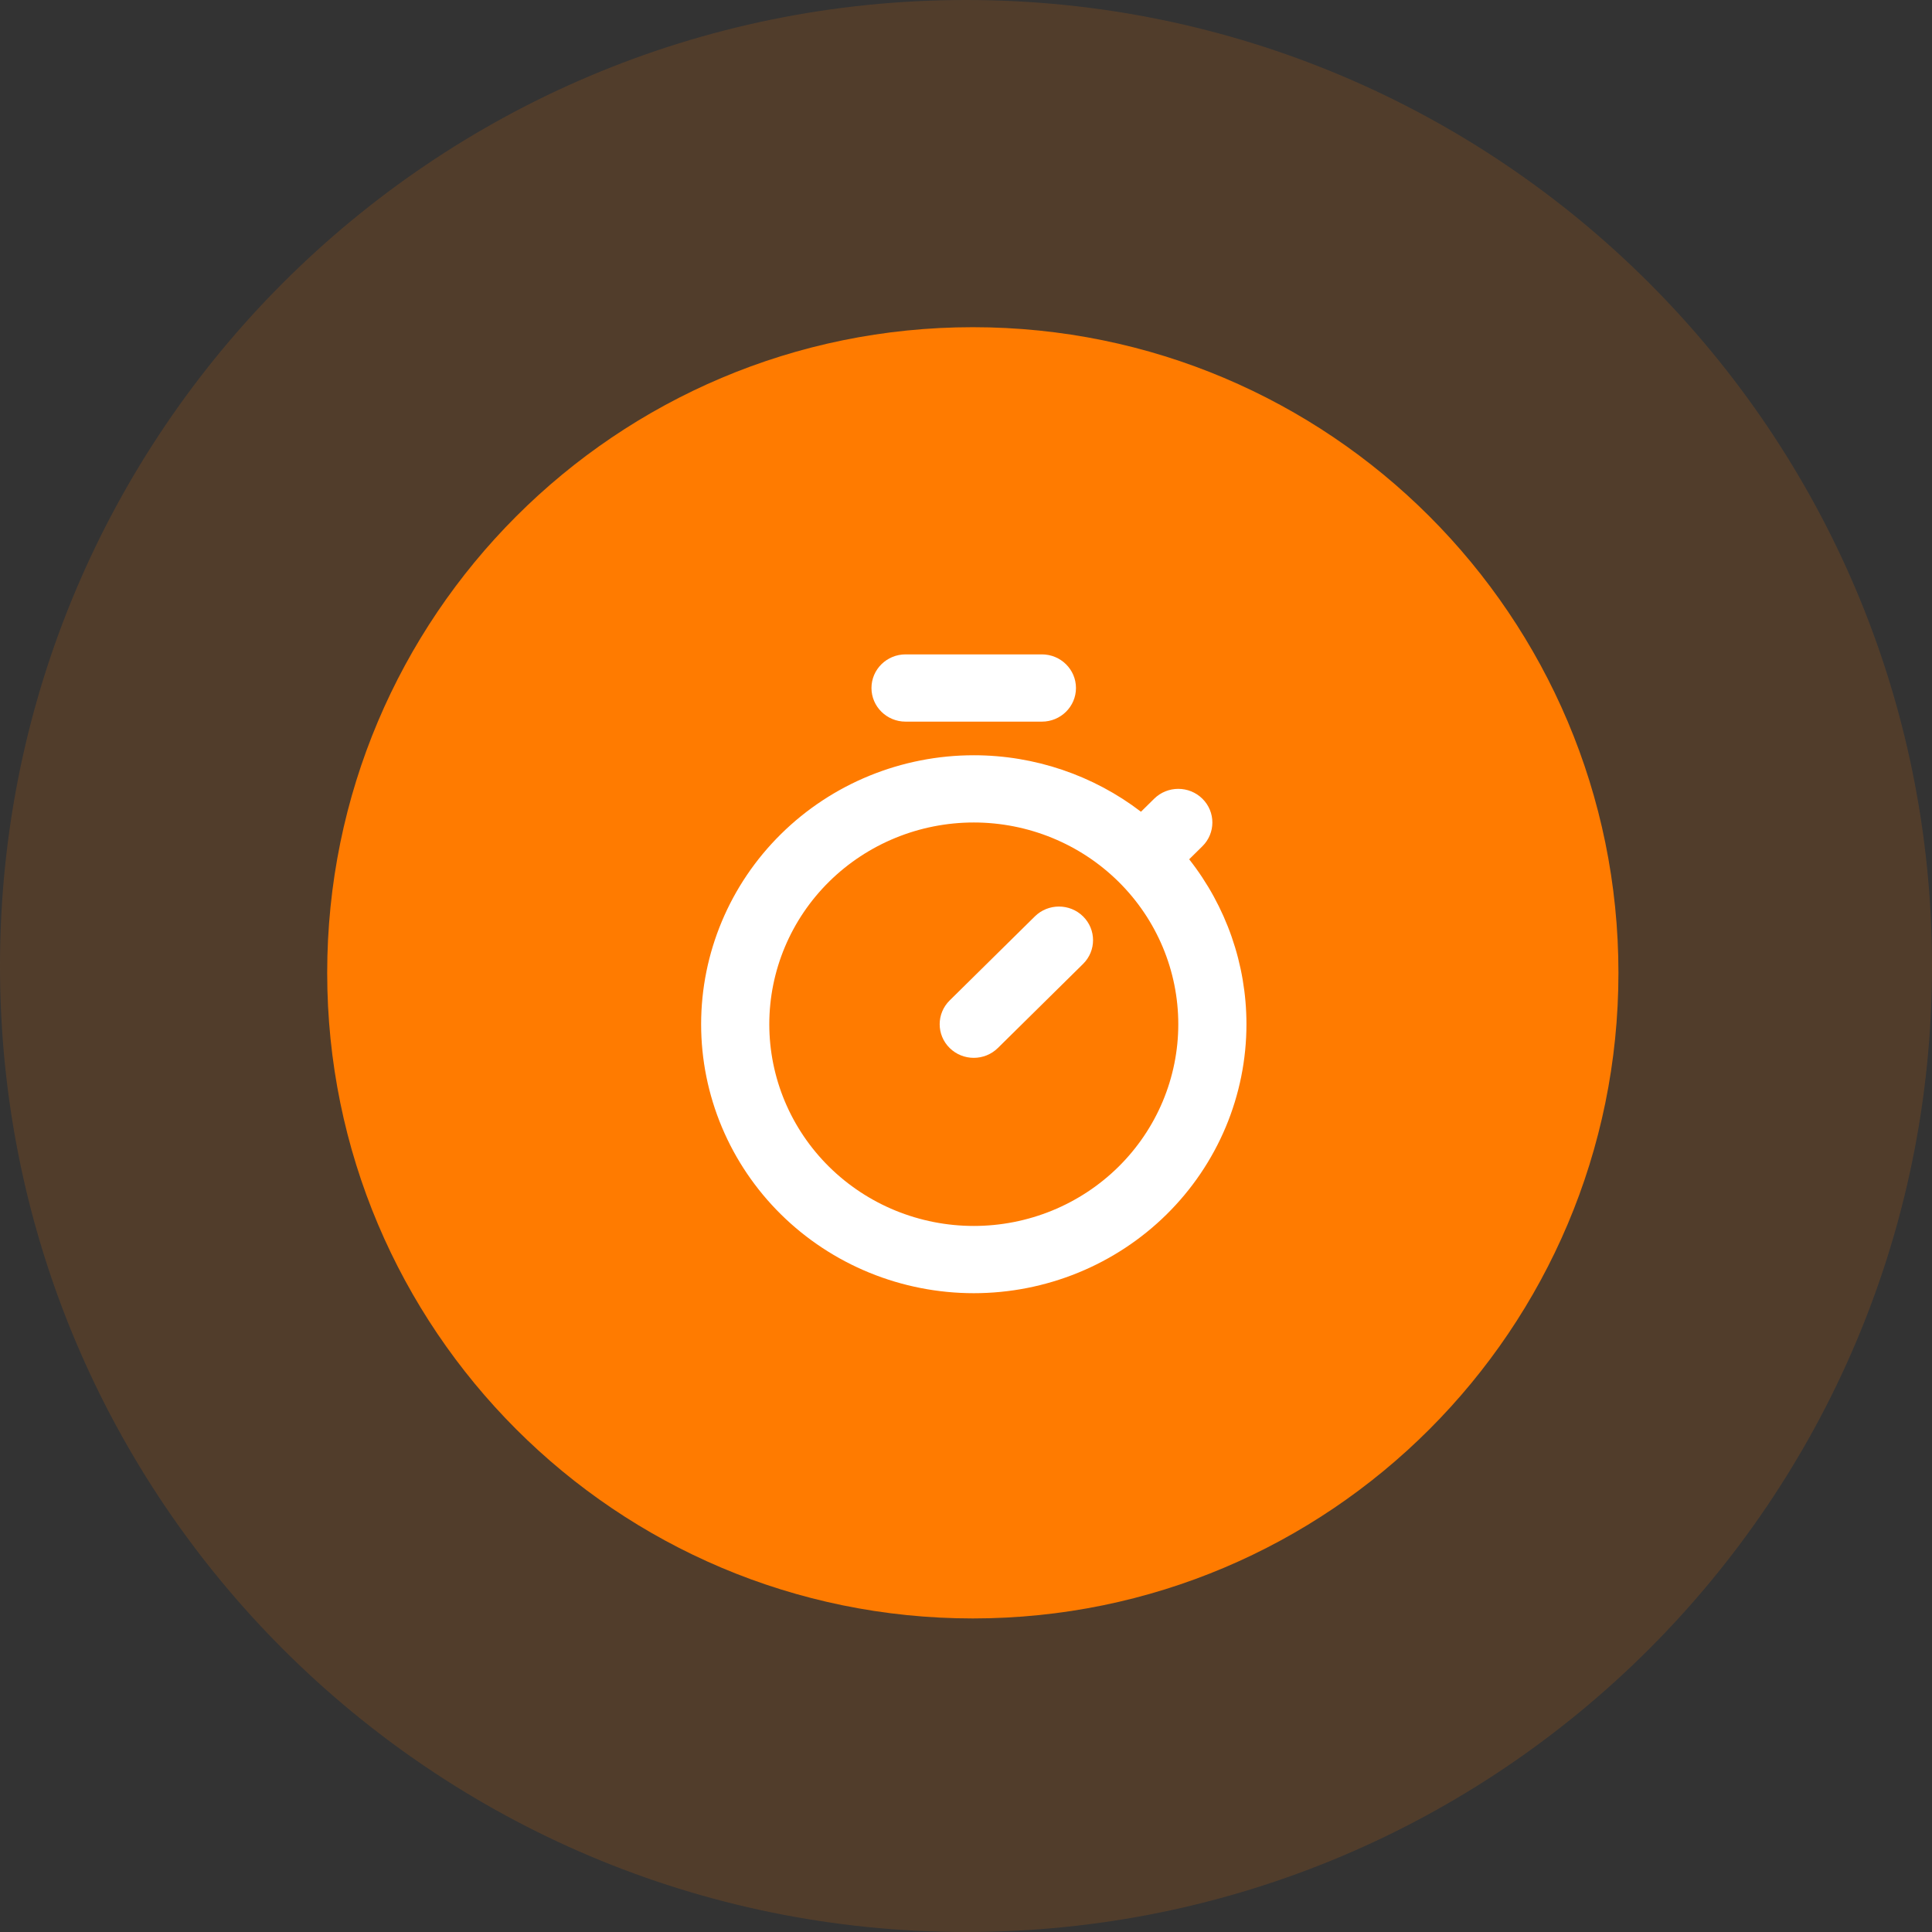 <svg width="124" height="124" viewBox="0 0 124 124" fill="none" xmlns="http://www.w3.org/2000/svg">
<rect x="0" y="0" width="124" height="124" fill="#333333" stroke="none"/>
<path d="M62 0C96.242 0 124 27.758 124 62C124 96.242 96.242 124 62 124C27.758 124 0 96.242 0 62C0 27.758 27.758 0 62 0ZM62.5 34C46.76 34 34 46.76 34 62.5C34 78.24 46.76 91 62.5 91C78.24 91 91 78.24 91 62.5C91 46.76 78.24 34 62.5 34Z" fill="#FF7B00" fill-opacity="0.15"/>
<path fill-rule="evenodd" clip-rule="evenodd" d="M21 62.438C21 39.551 39.551 21 62.438 21C85.324 21 103.875 39.551 103.875 62.438C103.875 85.324 85.324 103.875 62.438 103.875C39.551 103.875 21 85.324 21 62.438Z" fill="#FF7B00"/>
<path fill-rule="evenodd" clip-rule="evenodd" d="M55.933 44.158C55.933 42.966 56.913 42 58.121 42H66.871C68.079 42 69.058 42.966 69.058 44.158C69.058 45.35 68.079 46.316 66.871 46.316H58.121C56.913 46.316 55.933 45.35 55.933 44.158ZM50.126 53.53C53.407 50.292 57.859 48.474 62.5 48.474C66.406 48.474 70.177 49.762 73.23 52.099L74.078 51.263C74.933 50.42 76.317 50.42 77.172 51.263C78.026 52.106 78.026 53.472 77.172 54.315L76.324 55.151C78.694 58.163 80 61.883 80 65.737C80 68.004 79.547 70.249 78.668 72.343C77.788 74.438 76.499 76.341 74.874 77.944C73.249 79.547 71.32 80.818 69.197 81.686C67.074 82.553 64.798 83 62.5 83C60.202 83 57.926 82.553 55.803 81.686C53.68 80.818 51.751 79.547 50.126 77.944C48.501 76.341 47.212 74.438 46.332 72.343C45.453 70.249 45 68.004 45 65.737C45 61.158 46.844 56.767 50.126 53.53ZM62.5 52.789C59.019 52.789 55.681 54.154 53.219 56.582C50.758 59.01 49.375 62.303 49.375 65.737C49.375 67.437 49.715 69.121 50.374 70.692C51.034 72.262 52.001 73.69 53.219 74.892C54.438 76.094 55.885 77.048 57.477 77.699C59.07 78.349 60.776 78.684 62.5 78.684C64.224 78.684 65.93 78.349 67.523 77.699C69.115 77.048 70.562 76.094 71.781 74.892C72.999 73.69 73.966 72.262 74.626 70.692C75.285 69.121 75.625 67.437 75.625 65.737C75.625 62.303 74.242 59.01 71.781 56.582C69.319 54.154 65.981 52.789 62.5 52.789ZM69.513 58.816C70.368 59.659 70.368 61.025 69.513 61.868L64.045 67.263C63.19 68.105 61.805 68.105 60.951 67.263C60.097 66.42 60.097 65.054 60.951 64.211L66.42 58.816C67.274 57.974 68.659 57.974 69.513 58.816Z" fill="white"/>
</svg>
